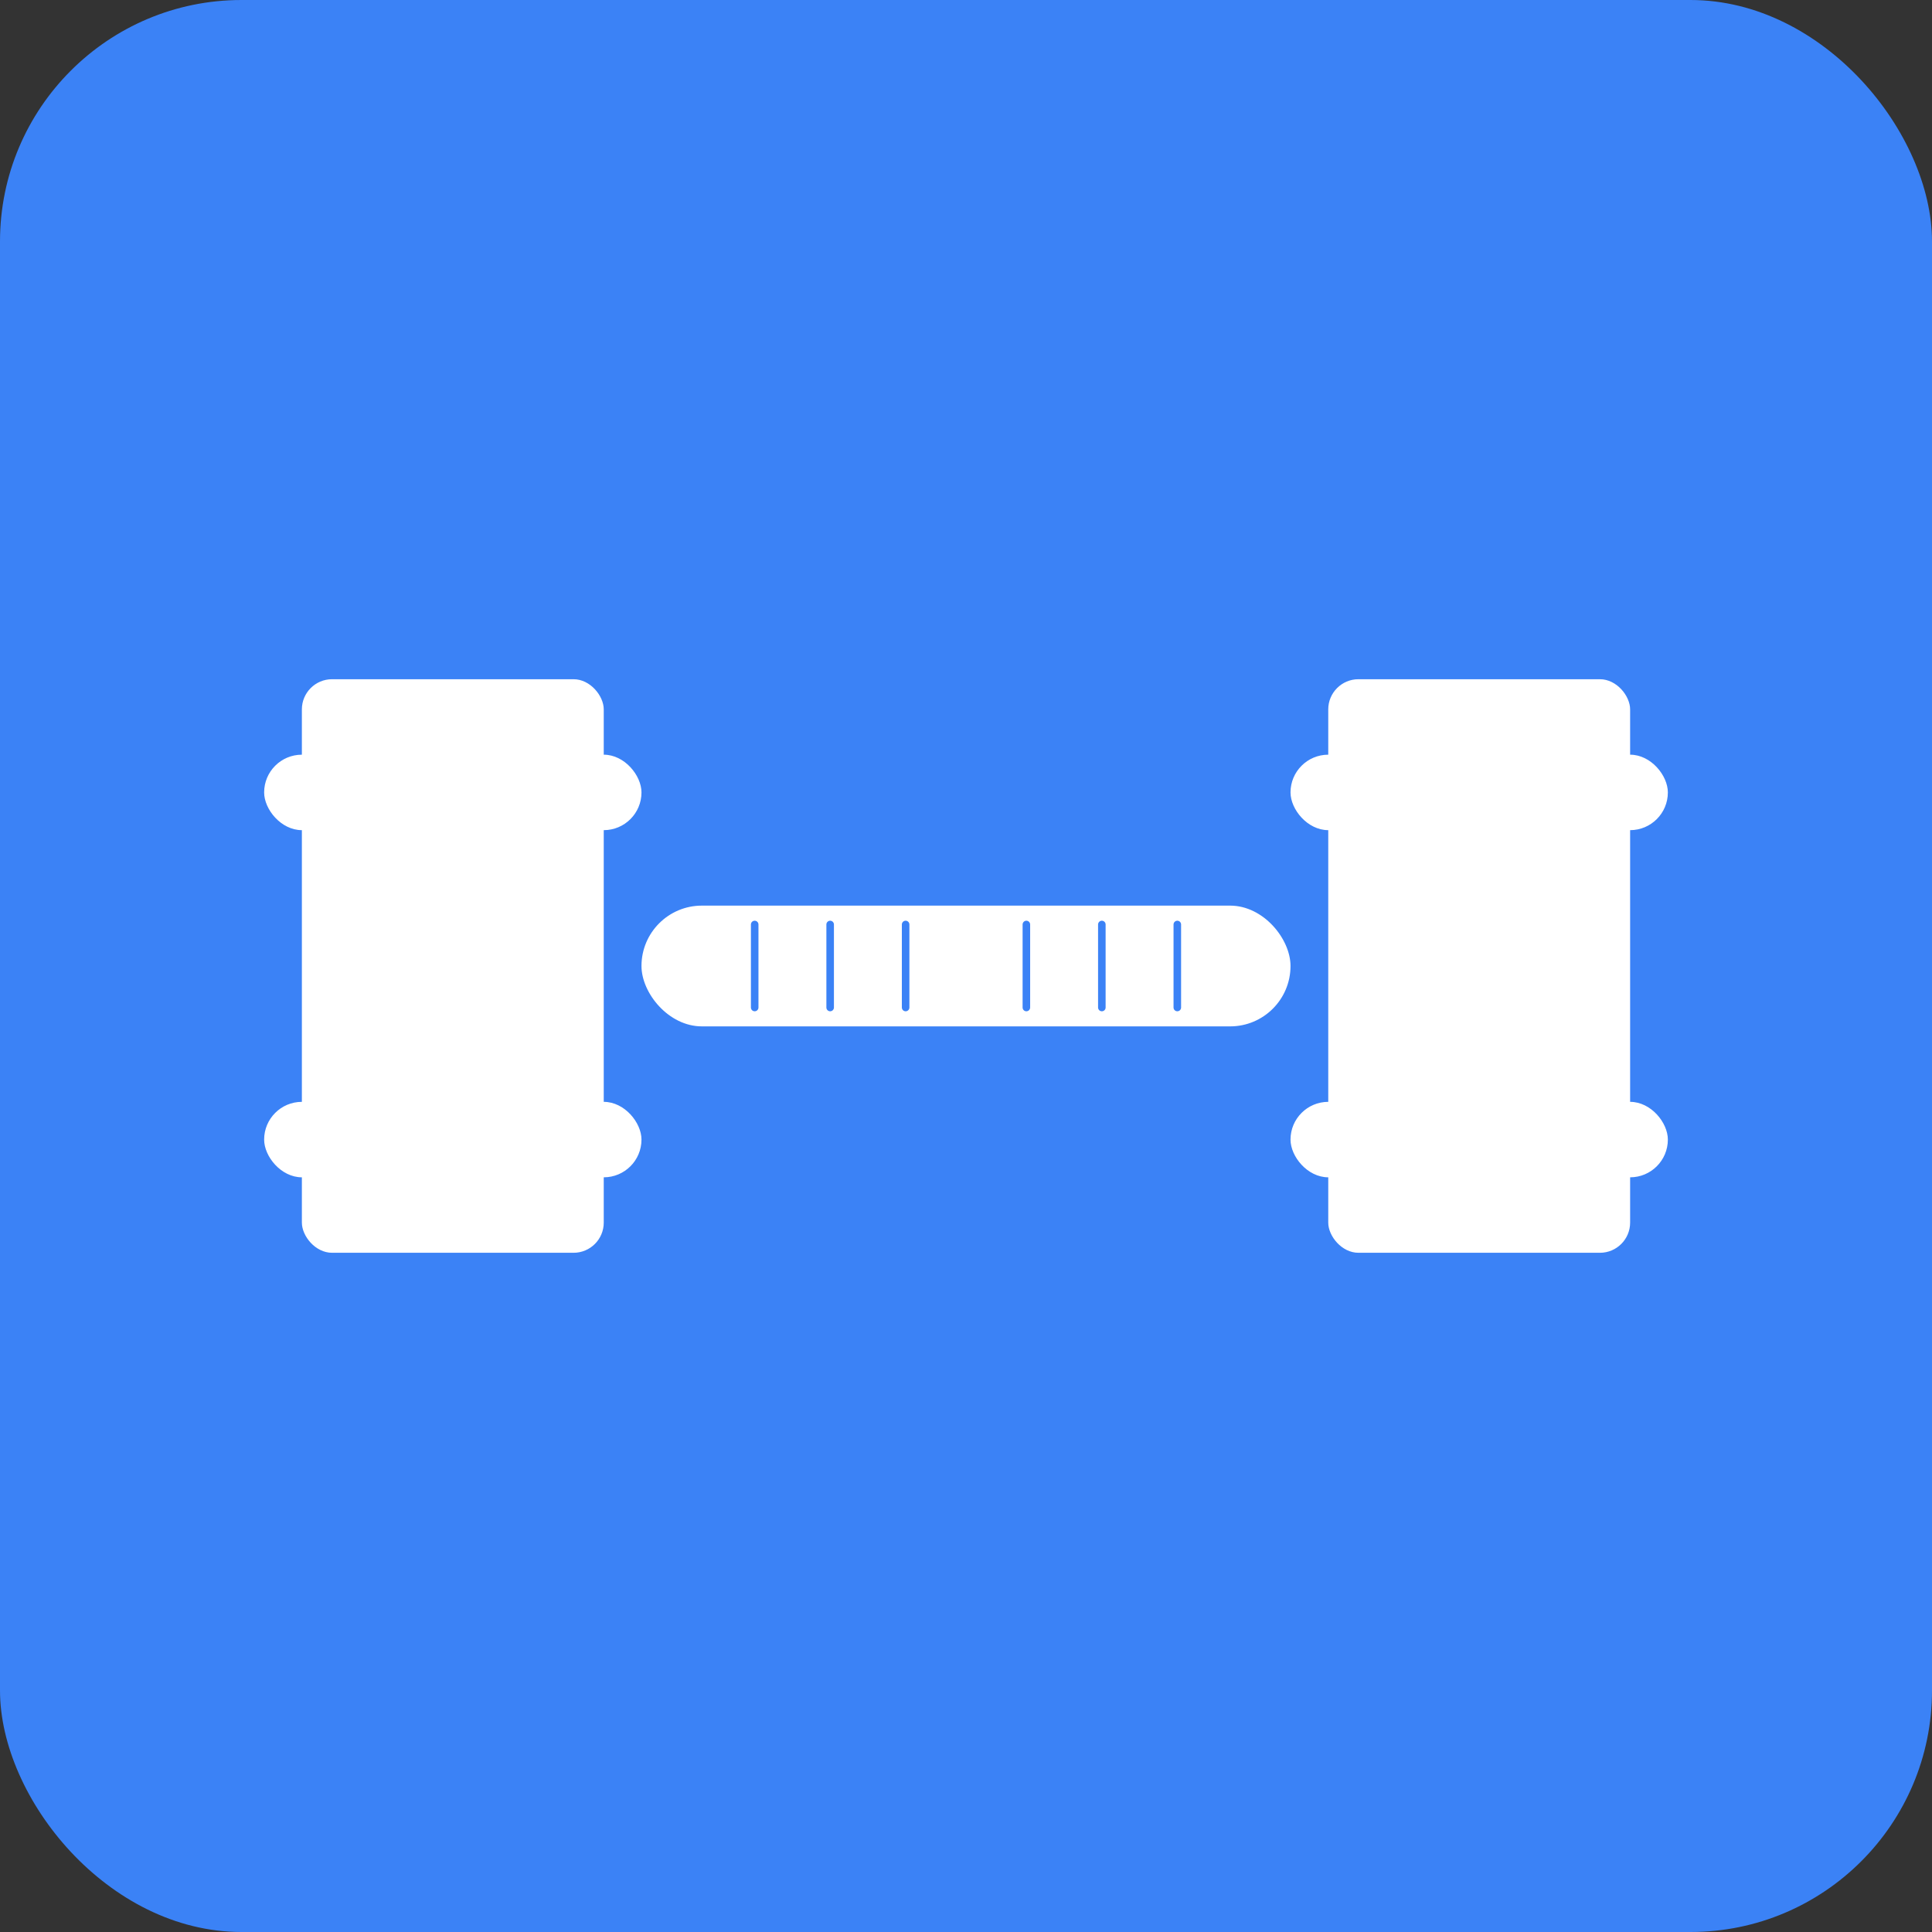 <svg width="512" height="512" viewBox="0 0 512 512" fill="none" xmlns="http://www.w3.org/2000/svg">
  <rect x="0" y="0" width="512" height="512" fill="#333333" stroke="none"/>
  <!-- Background -->
  <rect width="512" height="512" rx="64" fill="#3b82f6"/>
  
  <!-- Left weight -->
  <rect x="80" y="180" width="80" height="152" rx="8" fill="white"/>
  <rect x="70" y="200" width="100" height="20" rx="10" fill="white"/>
  <rect x="70" y="292" width="100" height="20" rx="10" fill="white"/>
  
  <!-- Right weight -->
  <rect x="352" y="180" width="80" height="152" rx="8" fill="white"/>
  <rect x="342" y="200" width="100" height="20" rx="10" fill="white"/>
  <rect x="342" y="292" width="100" height="20" rx="10" fill="white"/>
  
  <!-- Handle -->
  <rect x="170" y="240" width="172" height="32" rx="16" fill="white"/>
  
  <!-- Handle grip lines -->
  <line x1="200" y1="245" x2="200" y2="267" stroke="#3b82f6" stroke-width="2" stroke-linecap="round"/>
  <line x1="220" y1="245" x2="220" y2="267" stroke="#3b82f6" stroke-width="2" stroke-linecap="round"/>
  <line x1="240" y1="245" x2="240" y2="267" stroke="#3b82f6" stroke-width="2" stroke-linecap="round"/>
  <line x1="272" y1="245" x2="272" y2="267" stroke="#3b82f6" stroke-width="2" stroke-linecap="round"/>
  <line x1="292" y1="245" x2="292" y2="267" stroke="#3b82f6" stroke-width="2" stroke-linecap="round"/>
  <line x1="312" y1="245" x2="312" y2="267" stroke="#3b82f6" stroke-width="2" stroke-linecap="round"/>
</svg>